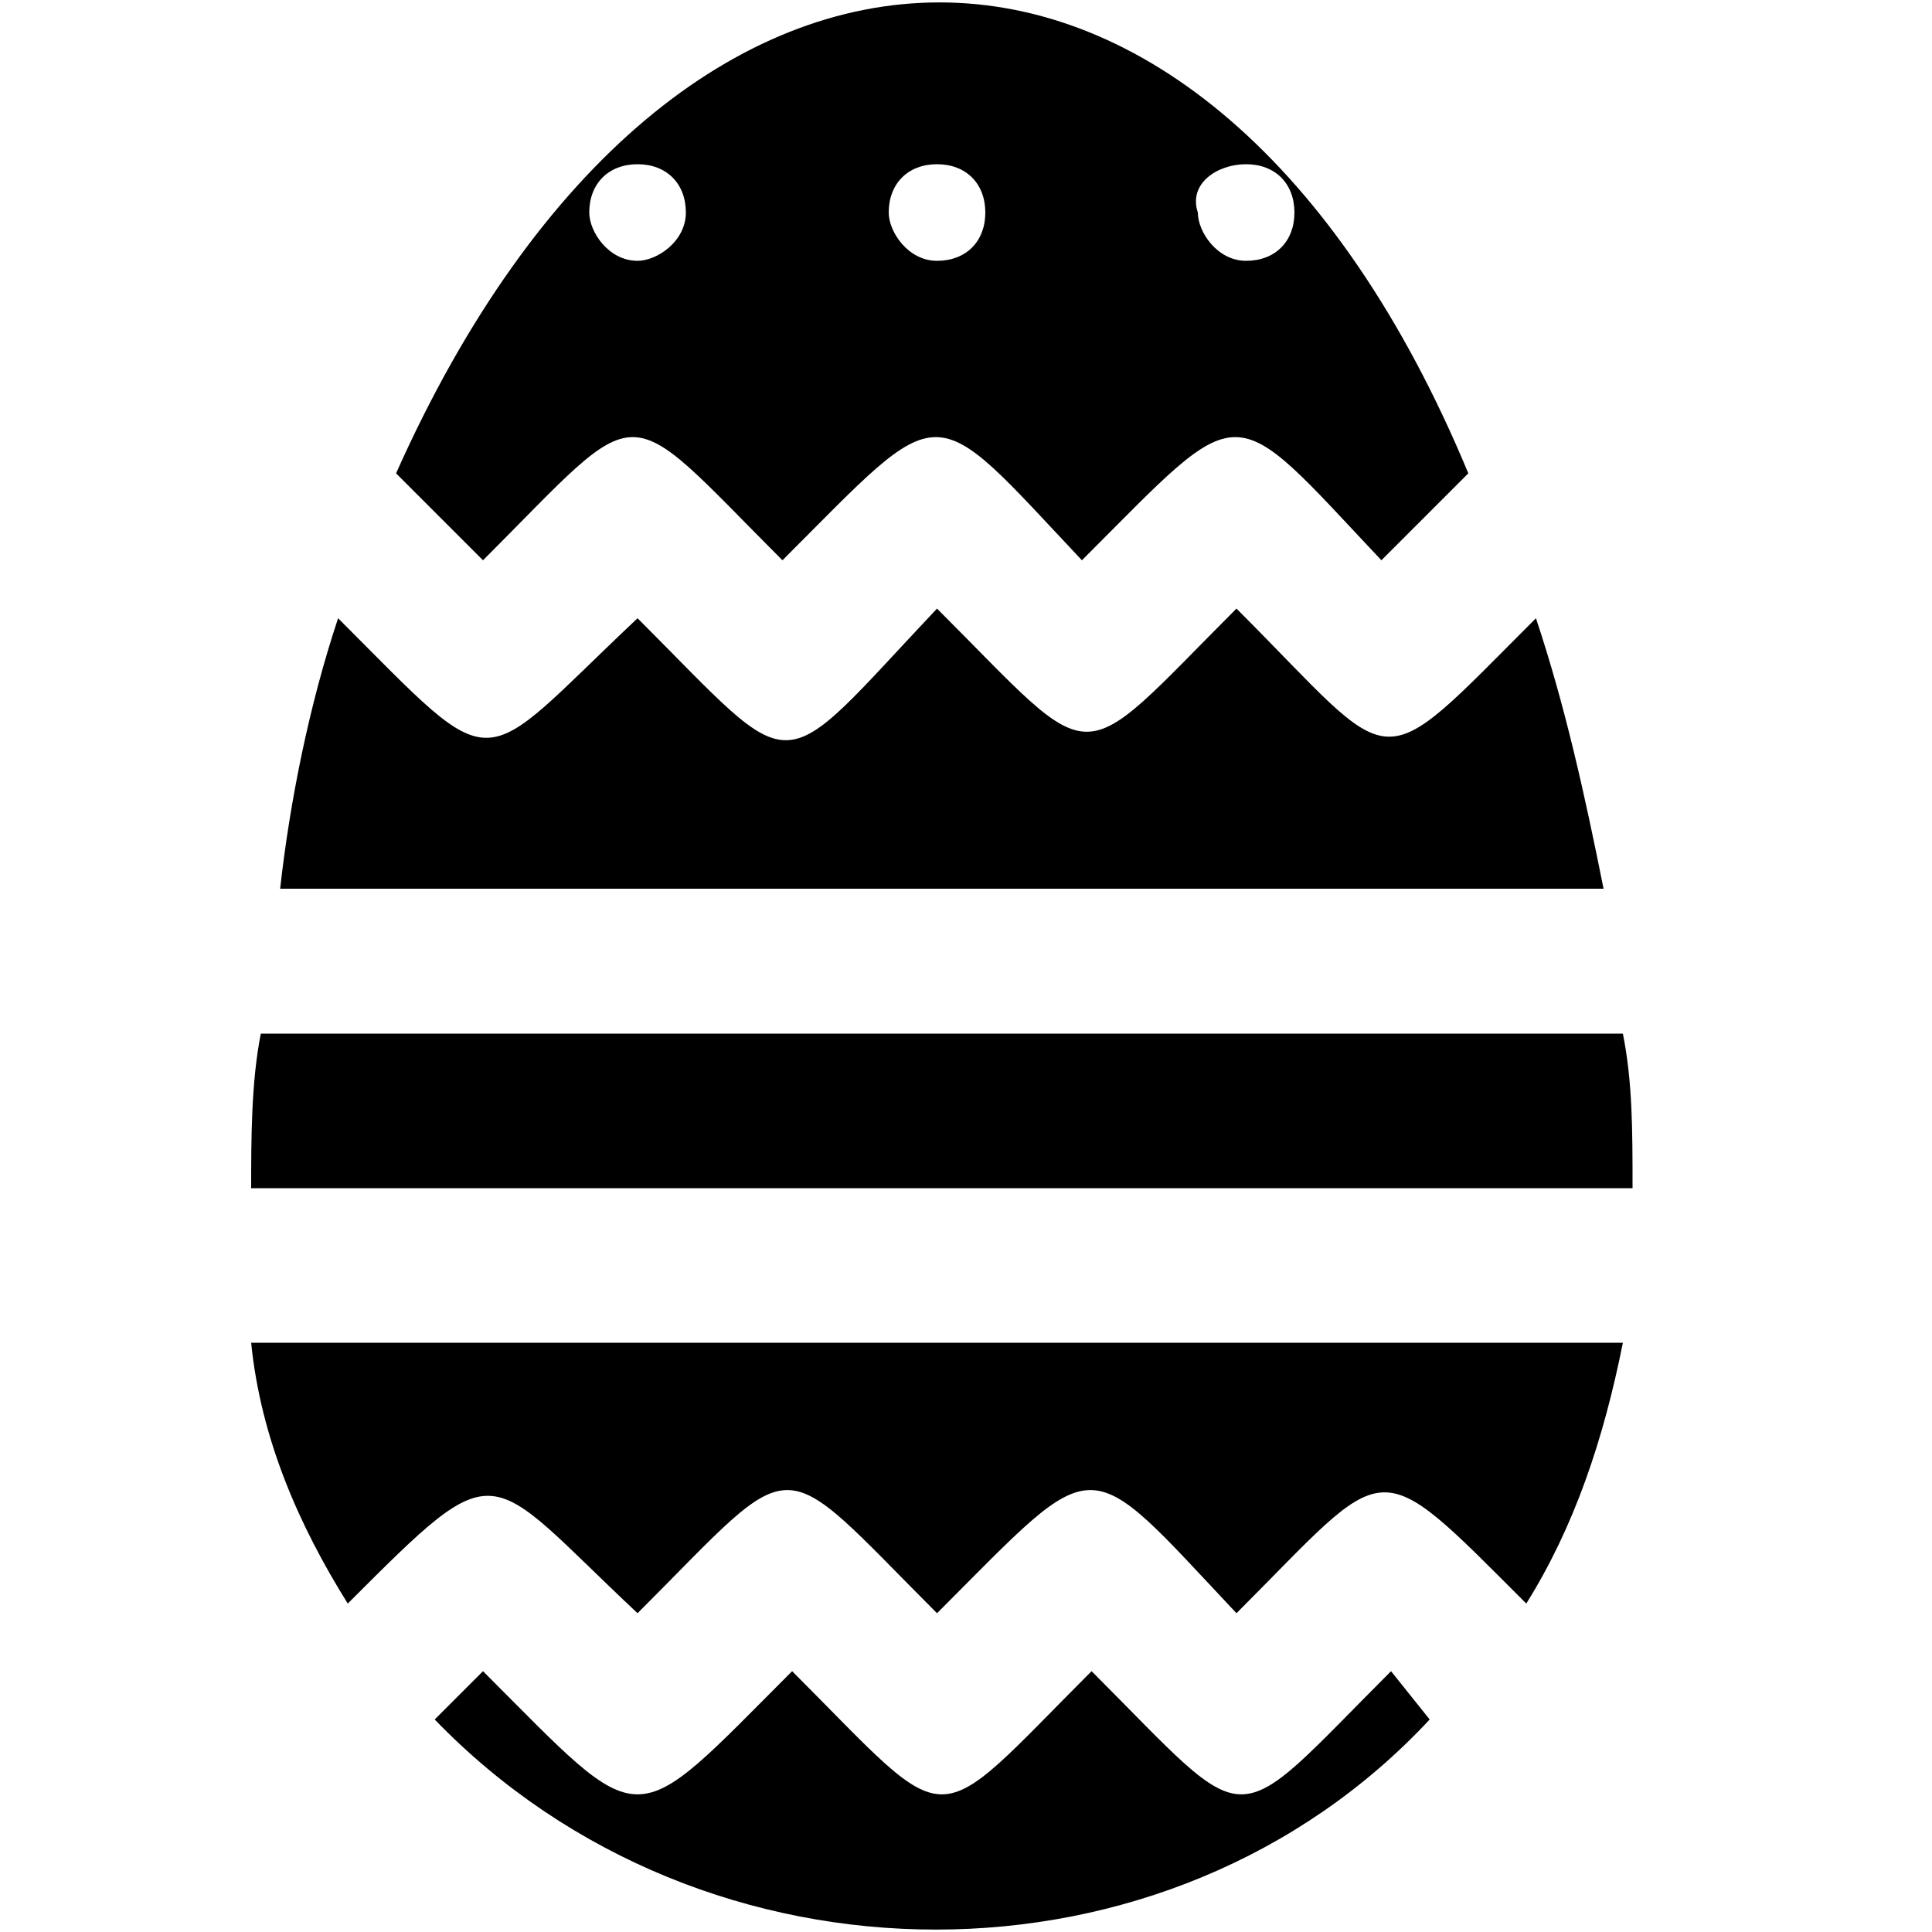 <?xml version="1.0" encoding="utf-8"?>
<!-- Generator: Adobe Illustrator 26.1.0, SVG Export Plug-In . SVG Version: 6.00 Build 0)  -->
<svg version="1.1" id="Lager_1" xmlns="http://www.w3.org/2000/svg" xmlns:xlink="http://www.w3.org/1999/xlink" x="0px" y="0px"
	 viewBox="0 0 20 20" style="enable-background:new 0 0 20 20;" xml:space="preserve">
<path d="M2.6,13.9c0.1,1,0.5,1.9,1,2.7c1.6-1.6,1.4-1.4,3,0.1C8.3,15,8,15,9.7,16.7c1.7-1.7,1.5-1.7,3.1,0c1.6-1.6,1.4-1.7,3-0.1
	c0.5-0.8,0.8-1.7,1-2.7H2.6z M2.7,10.7c-0.1,0.5-0.1,1.1-0.1,1.6h14.3c0-0.6,0-1.1-0.1-1.6H2.7z M14.4,17.3c-1.7,1.7-1.4,1.7-3.1,0
	c-1.7,1.7-1.4,1.7-3.1,0C6.5,19,6.7,19,5,17.3l-0.5,0.5c2.8,2.9,7.6,2.9,10.3,0L14.4,17.3L14.4,17.3z M5,5.8c1.7-1.7,1.4-1.7,3.1,0
	c1.7-1.7,1.5-1.7,3.1,0c1.7-1.7,1.5-1.7,3.1,0l0.9-0.9C12.5-1.6,7-1.6,4.1,4.9L5,5.8z M12.9,1.7c0.3,0,0.5,0.2,0.5,0.5
	c0,0.3-0.2,0.5-0.5,0.5c-0.3,0-0.5-0.3-0.5-0.5C12.3,1.9,12.6,1.7,12.9,1.7z M9.7,1.7c0.3,0,0.5,0.2,0.5,0.5c0,0.3-0.2,0.5-0.5,0.5
	c-0.3,0-0.5-0.3-0.5-0.5C9.2,1.9,9.4,1.7,9.7,1.7z M6.6,1.7c0.3,0,0.5,0.2,0.5,0.5c0,0.3-0.3,0.5-0.5,0.5c-0.3,0-0.5-0.3-0.5-0.5
	C6.1,1.9,6.3,1.7,6.6,1.7z M16.6,9.2c-0.2-1-0.4-1.9-0.7-2.8c-1.7,1.7-1.4,1.6-3.1-0.1c-1.7,1.7-1.4,1.7-3.1,0
	C8,8.1,8.3,8.1,6.6,6.4C4.9,8,5.2,8.1,3.5,6.4C3.2,7.3,3,8.3,2.9,9.2H16.6L16.6,9.2z"/>
</svg>
